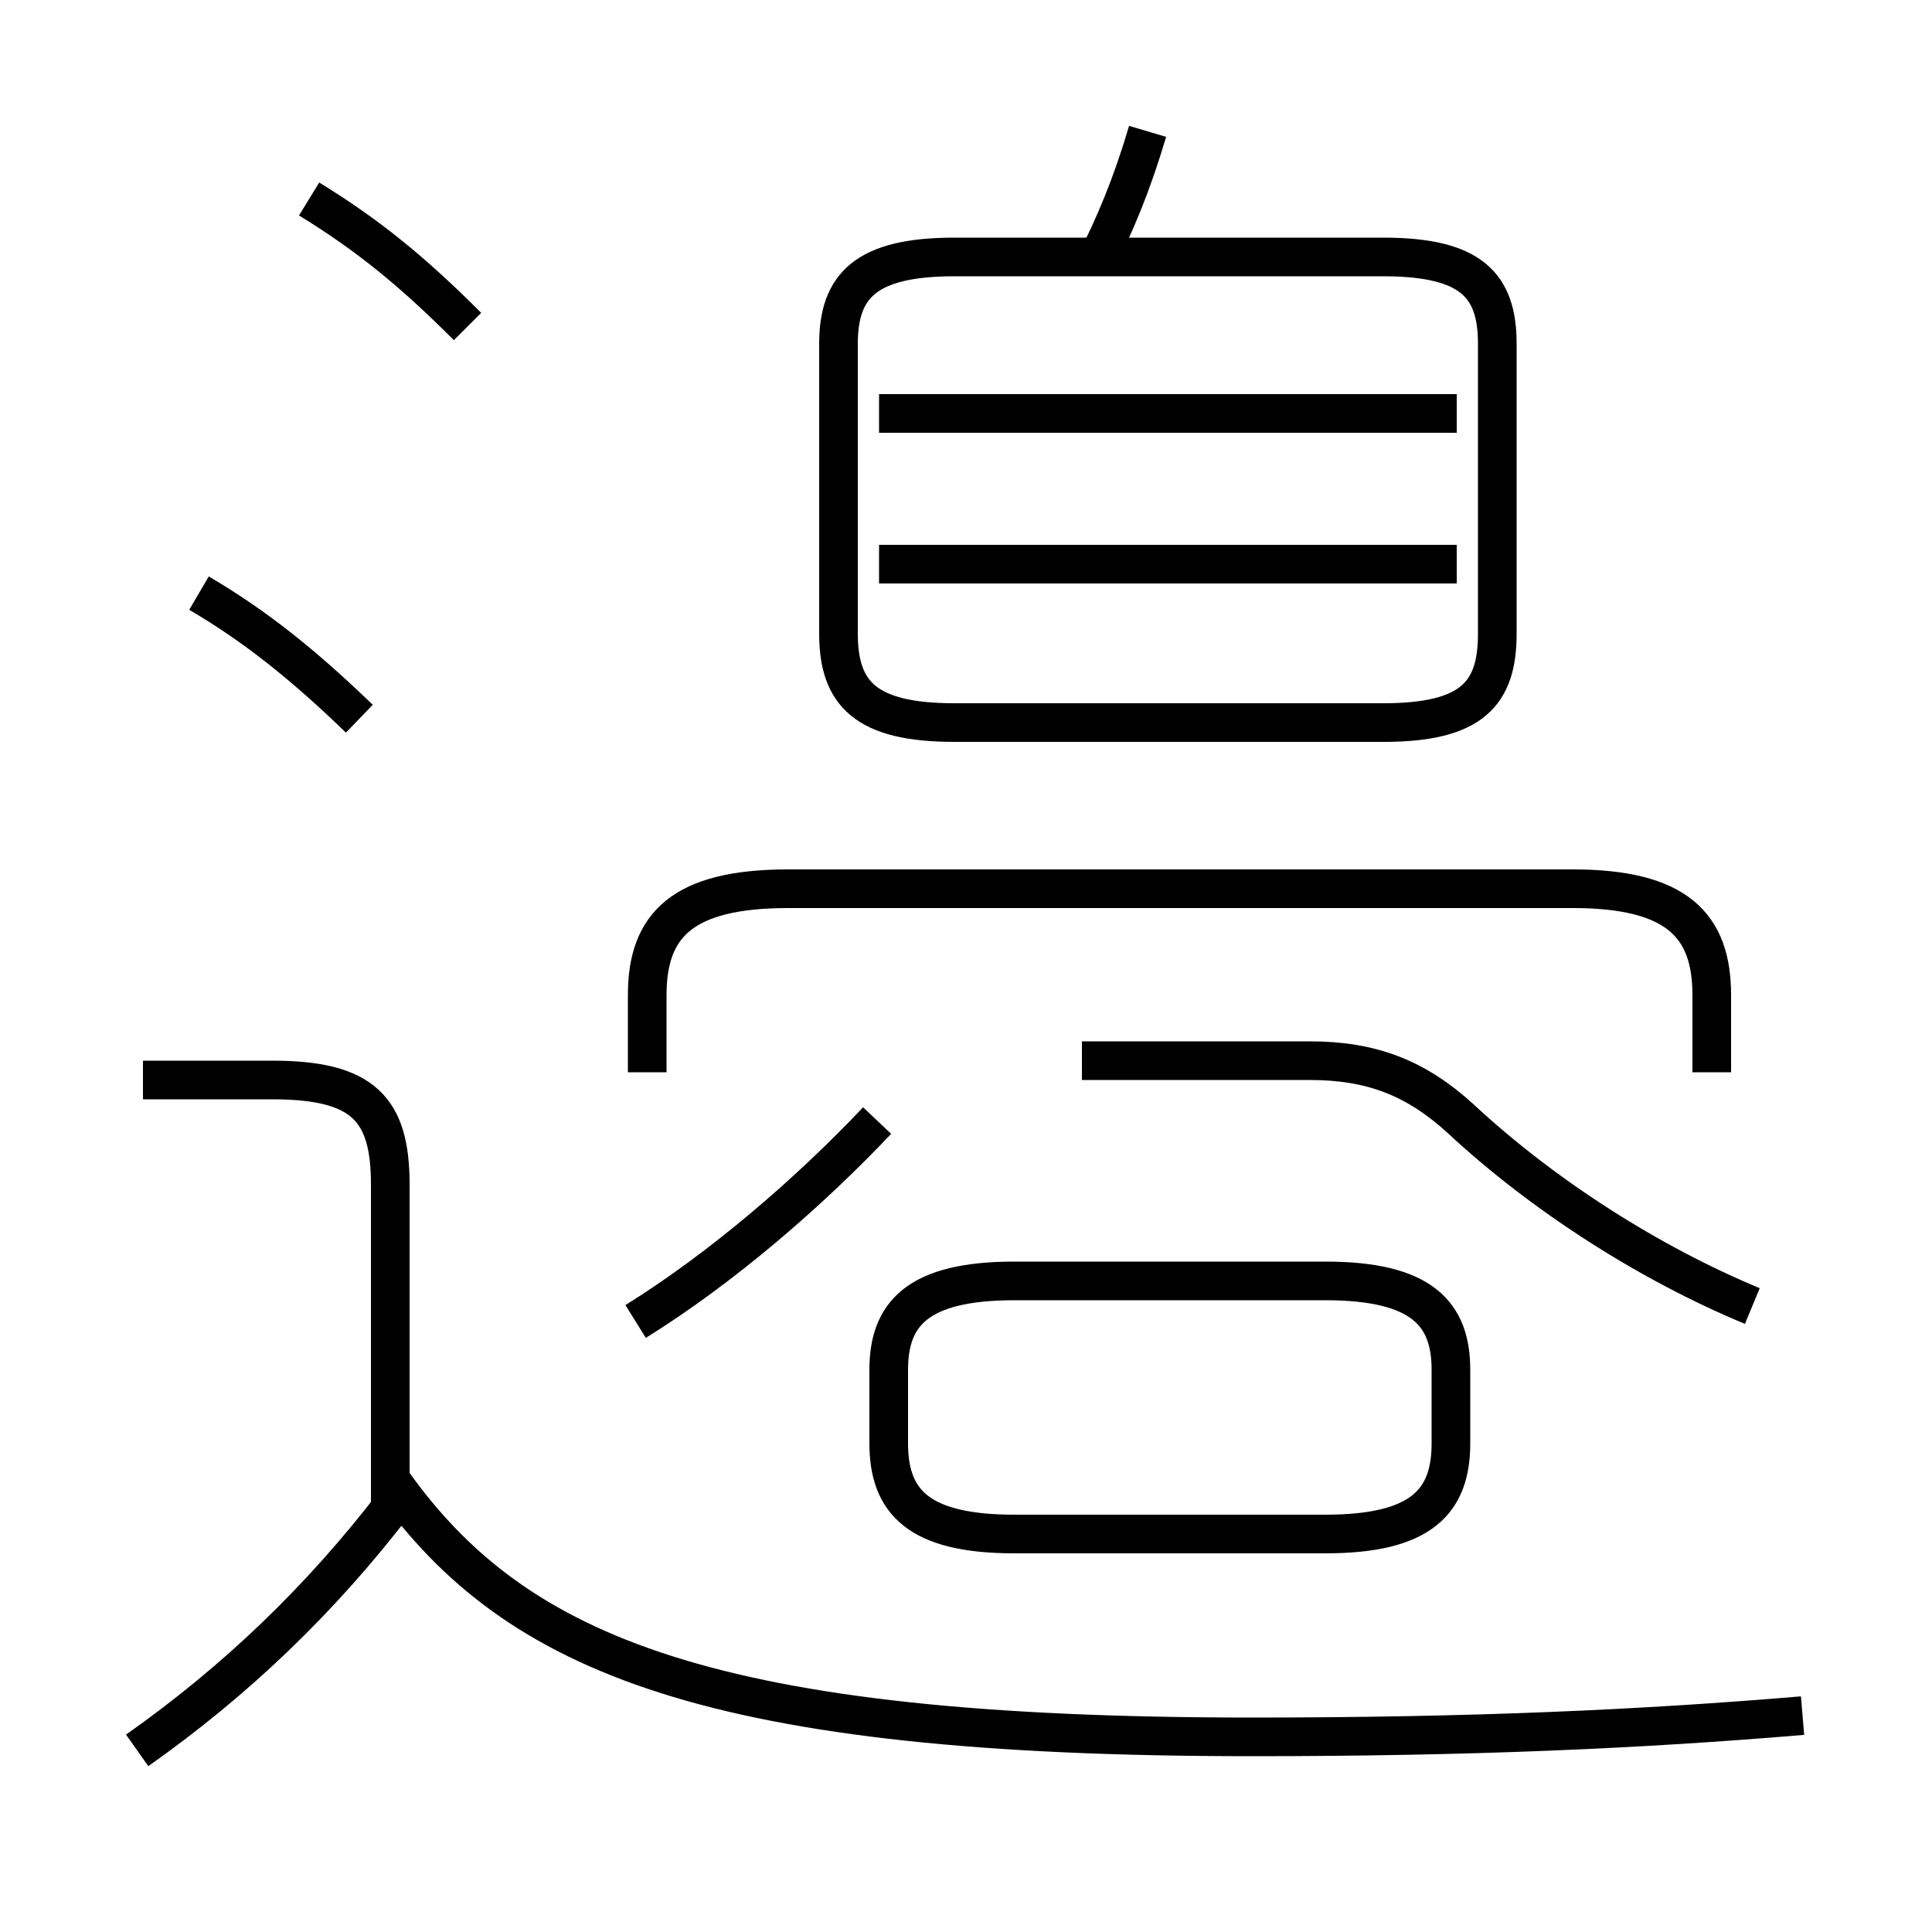 <?xml version='1.0' encoding='utf8'?>
<svg viewBox="0.0 -6.0 50.0 50.0" version="1.1" xmlns="http://www.w3.org/2000/svg">
<rect x="0.0" y="-6.0" width="50.0" height="50.0" fill="#808080" stroke="none"/>
<rect x="-1000" y="-1000" width="2000" height="2000" stroke="white" fill="white"/>
<g style="fill:white;stroke:#000000;  stroke-width:1">
<path d="M 46.65 0.4 C 42.5 0.75 38.1 0.95 32.4 0.95 C 18.45 0.95 13.35 -1.15 10.15 -5.65 M 3.55 1.3 C 6.1 -0.5 8.3 -2.6 10.25 -5.15 M 10.1 -4.5 L 10.1 -13.35 C 10.1 -15.3 9.4 -16.05 7.05 -16.05 L 3.7 -16.05 M 16.45 -9.8 C 18.7 -11.2 20.95 -13.15 22.7 -15.0 M 9.3 -25.4 C 7.85 -26.8 6.6 -27.8 5.15 -28.65 M 26.25 -4.3 L 34.3 -4.3 C 36.8 -4.3 37.55 -5.15 37.55 -6.65 L 37.55 -8.55 C 37.55 -10.0 36.8 -10.85 34.3 -10.85 L 26.25 -10.85 C 23.75 -10.85 23.0 -10.0 23.0 -8.55 L 23.0 -6.65 C 23.0 -5.15 23.75 -4.3 26.25 -4.3 Z M 12.1 -35.55 C 10.7 -36.95 9.55 -37.9 8.0 -38.85 M 44.3 -16.25 L 44.3 -18.25 C 44.3 -20.05 43.4 -21.0 40.7 -21.0 L 20.4 -21.0 C 17.65 -21.0 16.75 -20.05 16.75 -18.25 L 16.75 -16.25 M 45.35 -10.2 C 42.7 -11.3 39.95 -13.05 37.8 -15.05 C 36.65 -16.1 35.5 -16.55 33.9 -16.55 L 28.0 -16.55 M 37.7 -29.4 L 22.75 -29.4 M 24.7 -25.3 L 35.8 -25.3 C 38.1 -25.3 38.75 -26.05 38.75 -27.6 L 38.75 -35.1 C 38.75 -36.6 38.1 -37.35 35.8 -37.35 L 24.7 -37.35 C 22.4 -37.35 21.7 -36.6 21.7 -35.1 L 21.7 -27.6 C 21.7 -26.05 22.4 -25.3 24.7 -25.3 Z M 37.7 -33.3 L 22.75 -33.3 M 28.3 -37.1 C 28.85 -38.15 29.3 -39.25 29.7 -40.6" transform="translate(0.0 38.0)" />
</g>
</svg>